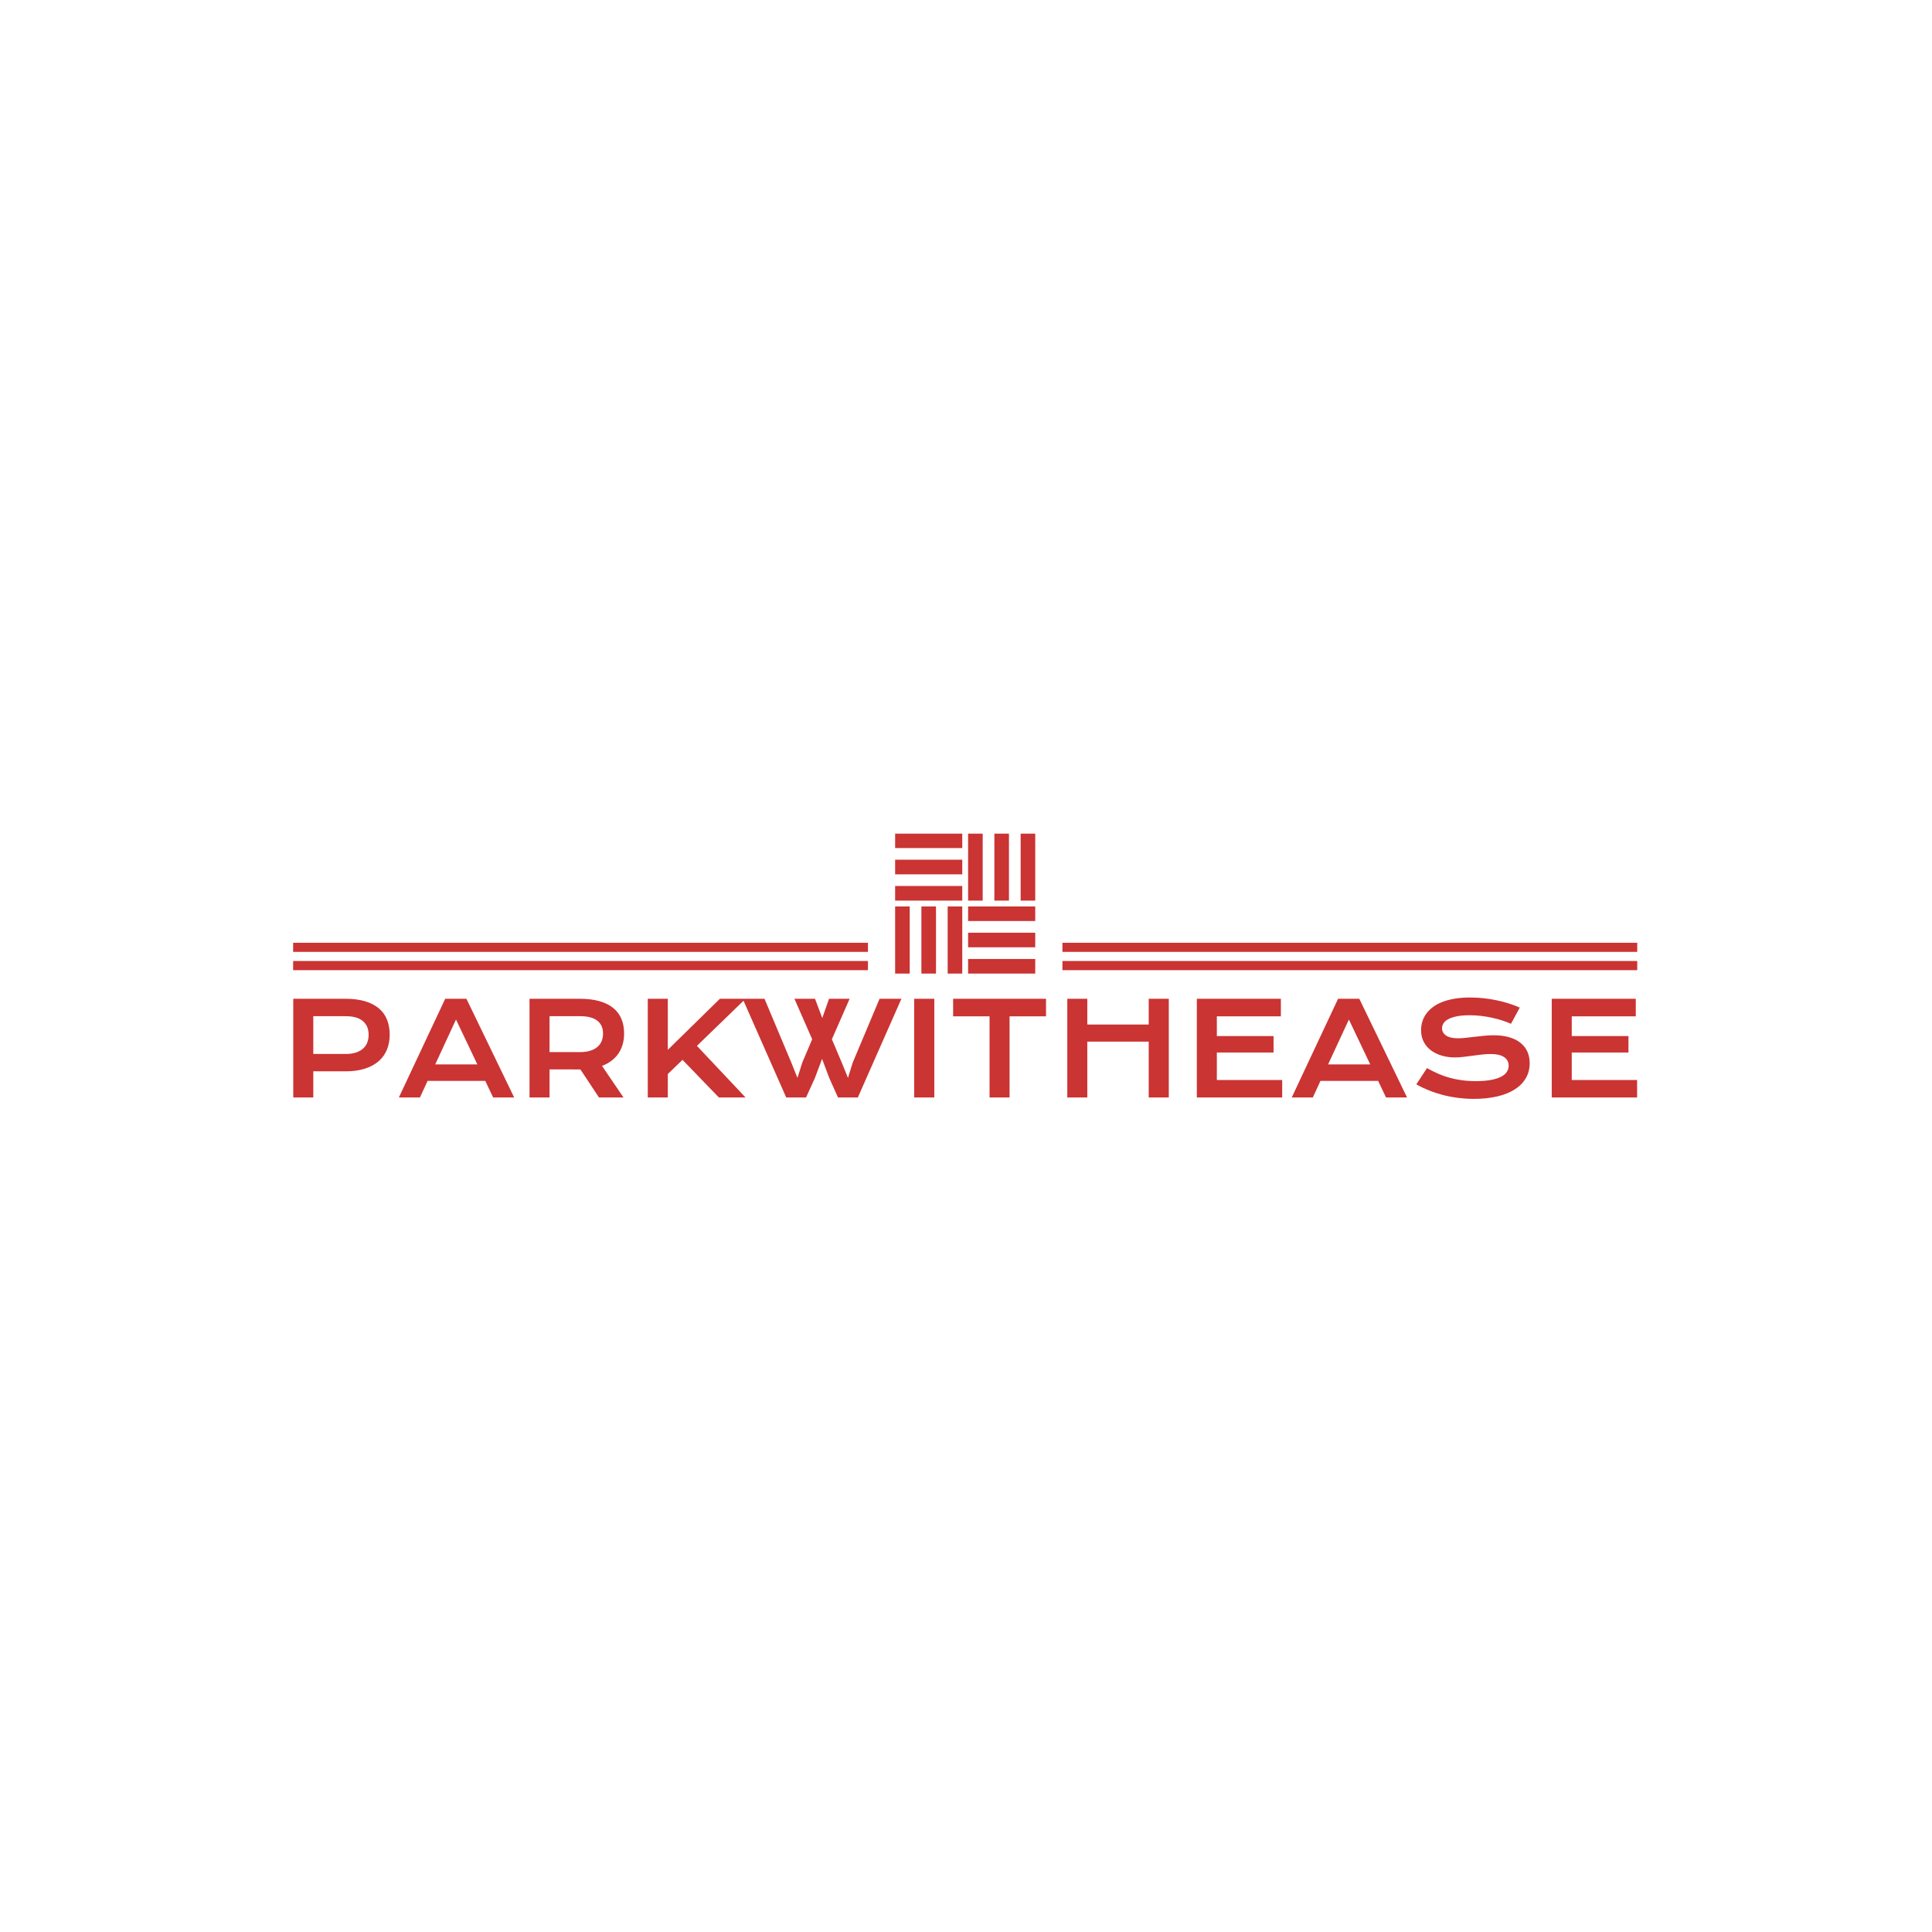 <svg xmlns="http://www.w3.org/2000/svg" version="1.1" xmlns:xlink="http://www.w3.org/1999/xlink" xmlns:svgjs="http://svgjs.dev/svgjs" width="1000" height="1000" viewBox="0 0 1000 1000"><rect width="1000" height="1000" fill="#ffffff"></rect><g transform="matrix(0.7,0,0,0.7,149.576,431.488)"><svg viewBox="0 0 396 78" data-background-color="#ffffff" preserveAspectRatio="xMidYMid meet" height="196" width="1000" xmlns="http://www.w3.org/2000/svg" xmlns:xlink="http://www.w3.org/1999/xlink"><g id="tight-bounds" transform="matrix(1,0,0,1,0.24,-0.05)"><svg viewBox="0 0 395.52 78.101" height="78.101" width="395.52"><g><svg viewBox="0 0 395.52 78.101" height="78.101" width="395.52"><g transform="matrix(1,0,0,1,0,48.269)"><svg viewBox="0 0 395.52 29.831" height="29.831" width="395.52"><g id="textblocktransform"><svg viewBox="0 0 395.52 29.831" height="29.831" width="395.52" id="textblock"><g><svg viewBox="0 0 395.52 29.831" height="29.831" width="395.52"><g transform="matrix(1,0,0,1,0,0)"><svg width="395.52" viewBox="5.42 -38.65 519.5 39.19" height="29.831" data-palette-color="#ca3433"><path d="M5.42 0L5.42-38.16 25.54-38.16Q29.93-38.16 33.15-37.21 36.38-36.25 38.5-34.46 40.63-32.67 41.66-30.08 42.7-27.49 42.7-24.24L42.7-24.24Q42.7-21.19 41.67-18.6 40.65-16.02 38.54-14.12 36.43-12.23 33.2-11.17 29.98-10.11 25.59-10.11L25.59-10.11 13.16-10.13 13.16 0 5.42 0ZM13.16-16.82L25.73-16.82Q27.93-16.82 29.58-17.35 31.23-17.87 32.34-18.84 33.45-19.8 34-21.18 34.55-22.56 34.55-24.24L34.55-24.24Q34.55-27.64 32.34-29.53 30.13-31.42 25.73-31.42L25.73-31.42 13.16-31.42 13.16-16.82ZM46.24 0L64.16-38.16 72.36-38.16 90.82 0 82.69 0 79.64-6.42 57.35-6.42 54.39 0 46.24 0ZM60.3-12.79L76.58-12.79 68.33-30.13 60.3-12.79ZM96.75 0L96.75-38.16 116.16-38.16Q120.55-38.16 123.77-37.24 127-36.33 129.12-34.59 131.25-32.86 132.28-30.37 133.32-27.88 133.32-24.73L133.32-24.73Q133.32-22.61 132.81-20.69 132.29-18.77 131.23-17.16 130.17-15.55 128.56-14.29 126.95-13.04 124.78-12.21L124.78-12.21 133.08 0 123.6 0 116.43-10.84 116.21-10.84 104.49-10.86 104.49 0 96.75 0ZM104.49-17.55L116.35-17.55Q118.55-17.55 120.2-18.07 121.85-18.58 122.96-19.51 124.07-20.43 124.62-21.77 125.17-23.1 125.17-24.73L125.17-24.73Q125.17-27.93 122.97-29.68 120.77-31.42 116.35-31.42L116.35-31.42 104.49-31.42 104.49-17.55ZM142.47 0L142.47-38.16 150.21-38.16 150.21-18.41 170.35-38.16 180.27-38.16 161.47-19.95 180.27 0 169.96 0 155.9-14.55 150.21-9.06 150.21 0 142.47 0ZM195.99 0L179.14-38.16 187.59-38.16 197.94-13.53 200.33-7.57 202.21-13.53 206.02-22.51 199.16-38.16 207.12-38.16 209.93-30.71 212.54-38.16 220.5-38.16 213.64-22.51 217.52-13.33 219.86-7.57 221.67-13.43 232.07-38.16 240.52-38.16 223.67 0 216.01 0 212.61-7.57 209.85-14.92 207.09-7.57 203.65 0 195.99 0ZM245.45 0L245.45-38.16 253.23-38.16 253.23 0 245.45 0ZM274.59 0L274.59-31.37 260.51-31.37 260.51-38.16 296.42-38.16 296.42-31.37 282.33-31.37 282.33 0 274.59 0ZM304.65 0L304.65-38.16 312.38-38.16 312.38-28.2 336.12-28.2 336.12-38.16 343.88-38.16 343.88 0 336.12 0 336.12-21.58 312.38-21.58 312.38 0 304.65 0ZM354.72 0L354.72-38.16 387.21-38.16 387.21-31.37 362.46-31.37 362.46-23.75 384.38-23.75 384.38-17.38 362.46-17.38 362.46-6.76 387.72-6.76 387.72 0 354.72 0ZM391.41 0L409.33-38.16 417.53-38.16 435.99 0 427.86 0 424.81-6.42 402.52-6.42 399.56 0 391.41 0ZM405.47-12.79L421.75-12.79 413.5-30.13 405.47-12.79ZM439.57-5.08L443.7-11.35Q445.78-10.18 447.91-9.24 450.05-8.3 452.34-7.65 454.64-7.01 457.16-6.67 459.69-6.32 462.55-6.32L462.55-6.32Q465.99-6.32 468.41-6.77 470.82-7.23 472.35-8.02 473.88-8.81 474.57-9.91 475.27-11.01 475.27-12.3L475.27-12.3Q475.27-14.38 473.53-15.59 471.8-16.8 468.19-16.8L468.19-16.8Q466.6-16.8 464.84-16.59 463.09-16.38 461.29-16.14 459.5-15.89 457.75-15.69 456.01-15.48 454.47-15.48L454.47-15.48Q451.9-15.48 449.55-16.14 447.19-16.8 445.37-18.12 443.55-19.43 442.48-21.41 441.41-23.39 441.41-26.03L441.41-26.03Q441.41-27.59 441.83-29.13 442.26-30.66 443.2-32.07 444.14-33.47 445.63-34.68 447.12-35.89 449.23-36.77 451.34-37.65 454.11-38.15 456.88-38.65 460.42-38.65L460.42-38.65Q462.99-38.65 465.58-38.37 468.16-38.09 470.62-37.57 473.07-37.06 475.34-36.34 477.61-35.62 479.56-34.74L479.56-34.74 476.17-28.49Q474.56-29.2 472.7-29.8 470.85-30.4 468.82-30.83 466.8-31.27 464.64-31.53 462.48-31.79 460.23-31.79L460.23-31.79Q457.03-31.79 454.97-31.32 452.9-30.86 451.68-30.14 450.46-29.42 449.99-28.53 449.51-27.64 449.51-26.76L449.51-26.76Q449.51-25.05 451.05-23.96 452.59-22.88 455.74-22.88L455.74-22.88Q457.01-22.88 458.65-23.06 460.3-23.24 462.12-23.46 463.94-23.68 465.83-23.86 467.72-24.05 469.51-24.05L469.51-24.05Q472.88-24.05 475.48-23.29 478.08-22.53 479.83-21.13 481.59-19.73 482.49-17.74 483.4-15.75 483.4-13.28L483.4-13.28Q483.4-9.99 481.87-7.41 480.35-4.83 477.53-3.06 474.71-1.29 470.73-0.38 466.75 0.54 461.86 0.54L461.86 0.54Q458.64 0.54 455.57 0.13 452.49-0.27 449.67-1.01 446.85-1.76 444.3-2.8 441.75-3.83 439.57-5.08L439.57-5.08ZM491.92 0L491.92-38.16 524.41-38.16 524.41-31.37 499.66-31.37 499.66-23.75 521.58-23.75 521.58-17.38 499.66-17.38 499.66-6.76 524.92-6.76 524.92 0 491.92 0Z" opacity="1" transform="matrix(1,0,0,1,0,0)" fill="#ca3433" class="wordmark-text-0" data-fill-palette-color="primary" id="text-0"></path></svg></g></svg></g></svg></g></svg></g><g transform="matrix(1,0,0,1,169.147,0)"><svg viewBox="0 0 57.227 41.227" height="41.227" width="57.227"><g><svg xmlns="http://www.w3.org/2000/svg" xmlns:xlink="http://www.w3.org/1999/xlink" version="1.0" x="8" y="0" viewBox="1 1 48 48" enable-background="new 0 0 50 50" xml:space="preserve" height="41.227" width="41.227" class="icon-icon-0" data-fill-palette-color="accent" id="icon-0"><g fill="#ca3433" data-fill-palette-color="accent"><g fill="#ca3433" data-fill-palette-color="accent"><rect x="1" y="1" fill="#ca3433" width="23" height="5" data-fill-palette-color="accent"></rect><rect x="1" y="10" fill="#ca3433" width="23" height="5" data-fill-palette-color="accent"></rect><rect x="1" y="19" fill="#ca3433" width="23" height="5" data-fill-palette-color="accent"></rect></g><g fill="#ca3433" data-fill-palette-color="accent"><rect x="26" y="26" fill="#ca3433" width="23" height="5" data-fill-palette-color="accent"></rect><rect x="26" y="35" fill="#ca3433" width="23" height="5" data-fill-palette-color="accent"></rect><rect x="26" y="44" fill="#ca3433" width="23" height="5" data-fill-palette-color="accent"></rect></g><g fill="#ca3433" data-fill-palette-color="accent"><rect x="19" y="26" fill="#ca3433" width="5" height="23" data-fill-palette-color="accent"></rect><rect x="10" y="26" fill="#ca3433" width="5" height="23" data-fill-palette-color="accent"></rect><rect x="1" y="26" fill="#ca3433" width="5" height="23" data-fill-palette-color="accent"></rect></g><g fill="#ca3433" data-fill-palette-color="accent"><rect x="44" y="1" fill="#ca3433" width="5" height="23" data-fill-palette-color="accent"></rect><rect x="35" y="1" fill="#ca3433" width="5" height="23" data-fill-palette-color="accent"></rect><rect x="26" y="1" fill="#ca3433" width="5" height="23" data-fill-palette-color="accent"></rect></g></g></svg></g></svg></g><g><rect width="169.147" height="2.69" y="37.537" x="226.373" fill="#ca3433" data-fill-palette-color="accent"></rect><rect width="169.147" height="2.69" y="37.537" x="0" fill="#ca3433" data-fill-palette-color="accent"></rect><rect width="169.147" height="2.69" y="32.156" x="226.373" fill="#ca3433" data-fill-palette-color="accent"></rect><rect width="169.147" height="2.69" y="32.156" x="0" fill="#ca3433" data-fill-palette-color="accent"></rect></g></svg></g><defs></defs></svg><rect width="395.52" height="78.101" fill="none" stroke="none" visibility="hidden"></rect></g></svg></g></svg>